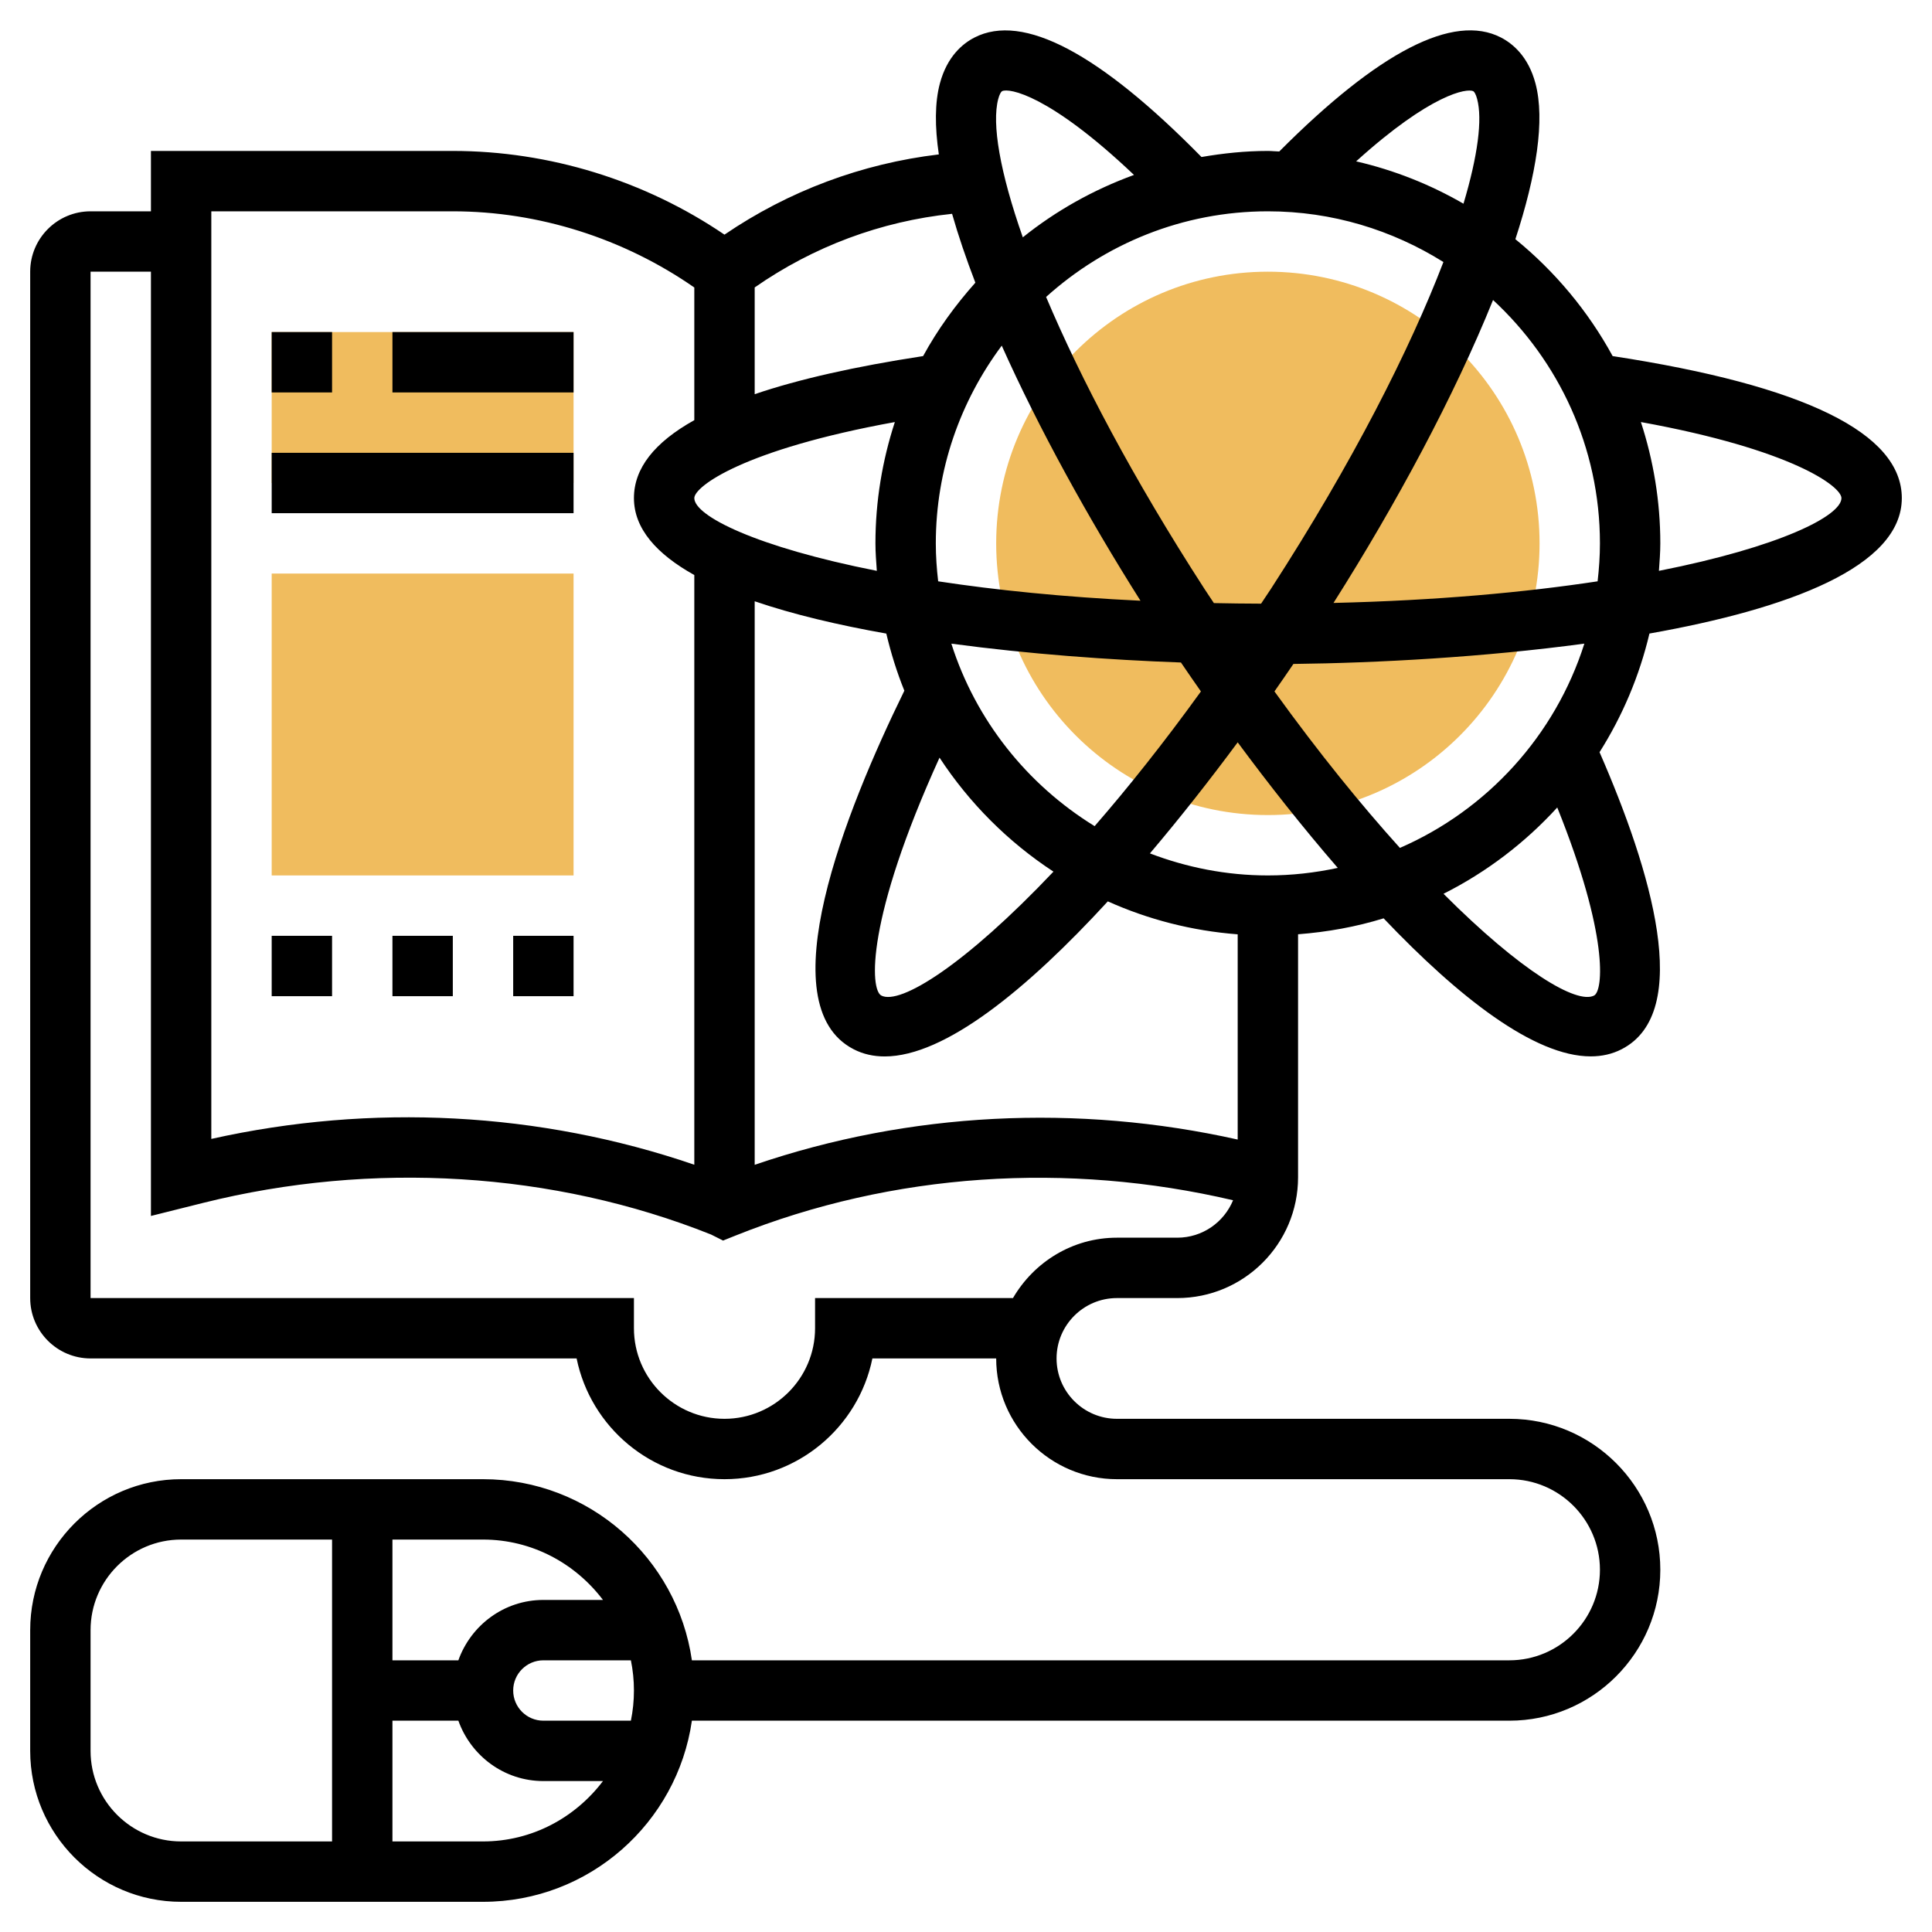 <svg id="_x33_0" enable-background="new 0 0 64 64" height="512" viewBox="0 0 64 64" width="512" xmlns="http://www.w3.org/2000/svg"><g><g><circle cx="42" cy="18" fill="#f0bc5e" r="9"/></g><g><g><path d="m19 29h-10v-10h10z" fill="#f0bc5e"/></g></g><g><g><path d="m19 16h-10v-5h10z" fill="#f0bc5e"/></g></g><g><path d="m63 16.5c0-2.151-3.228-3.732-9.579-4.704-.814-1.492-1.913-2.806-3.222-3.873.695-2.128.988-3.948.665-5.161-.237-.892-.753-1.318-1.144-1.52-1.572-.811-4.048.469-7.343 3.776-.126-.002-.249-.018-.377-.018-.751 0-1.482.078-2.199.201-3.38-3.439-5.913-4.785-7.522-3.957-.391.201-.906.628-1.144 1.52-.169.633-.17 1.431-.035 2.351-2.55.304-4.974 1.209-7.101 2.658-2.639-1.794-5.806-2.773-8.999-2.773h-10v2h-2c-1.103 0-2 .897-2 2v34c0 1.103.897 2 2 2h16.101c.465 2.279 2.484 4 4.899 4s4.435-1.721 4.899-4h4.101c0 2.206 1.794 4 4 4h13c1.654 0 3 1.346 3 3s-1.346 3-3 3h-27.08c-.488-3.386-3.401-6-6.92-6h-10c-2.757 0-5 2.243-5 5v4c0 2.757 2.243 5 5 5h10c3.519 0 6.432-2.614 6.92-6h27.08c2.757 0 5-2.243 5-5s-2.243-5-5-5h-13c-1.103 0-2-.897-2-2s.897-2 2-2h2c2.206 0 4-1.794 4-4v-8.051c.978-.075 1.928-.248 2.834-.528 2.489 2.616 4.992 4.573 6.86 4.573.368 0 .713-.076 1.027-.238 2.383-1.227.977-5.921-.734-9.839.755-1.194 1.319-2.517 1.653-3.93 4.613-.818 8.36-2.215 8.36-4.487zm-43.026 36.5h-1.974c-1.302 0-2.402.839-2.816 2h-2.184v-4h3c1.627 0 3.061.793 3.974 2zm1.026 3c0 .342-.035.677-.101 1h-2.899c-.552 0-1-.448-1-1s.448-1 1-1h2.899c.066.323.101.658.101 1zm-18 2v-4c0-1.654 1.346-3 3-3h5v10h-5c-1.654 0-3-1.346-3-3zm13 3h-3v-4h2.184c.414 1.161 1.514 2 2.816 2h1.974c-.913 1.207-2.347 2-3.974 2zm45-44.5c0 .588-2.039 1.619-6.046 2.41.021-.302.046-.603.046-.91 0-1.403-.23-2.752-.643-4.019 5.014.911 6.643 2.135 6.643 2.519zm-8 1.5c0 .426-.03.844-.077 1.257-2.397.363-5.307.635-8.749.716 2.068-3.263 4.005-6.86 5.285-10.035 2.171 2.011 3.541 4.876 3.541 8.062zm-12 19.749c-5.308-1.186-10.871-.917-16 .837v-18.668c1.27.435 2.763.787 4.36 1.07.154.65.351 1.283.598 1.892-1.95 3.982-4.526 10.411-1.679 11.878.314.162.658.238 1.027.238 2.001 0 4.731-2.239 7.392-5.137 1.332.598 2.779.975 4.302 1.092zm-11.357-23.768c-.413 1.267-.643 2.616-.643 4.019 0 .307.025.608.046.91-4.007-.791-6.046-1.822-6.046-2.41 0-.384 1.629-1.608 6.643-2.519zm8.137 5.919c-2.568-.123-4.796-.354-6.702-.643-.048-.413-.078-.831-.078-1.257 0-2.455.819-4.718 2.184-6.55 1.232 2.753 2.867 5.716 4.596 8.45zm-8.585 13.079c-.378-.195-.513-2.515 1.928-7.881.985 1.504 2.27 2.79 3.774 3.776-2.932 3.096-5.079 4.427-5.702 4.105zm2.32-11.657c2.558.345 5.236.538 7.605.624.213.313.432.631.662.959-1.238 1.715-2.418 3.193-3.521 4.462-2.229-1.371-3.939-3.505-4.746-6.045zm17.29-18.301c.033.018.087.104.127.258.179.67.025 1.871-.452 3.469-1.096-.634-2.29-1.111-3.556-1.403 2.48-2.243 3.674-2.427 3.881-2.324zm-.99 5.659c-1.109 2.889-2.996 6.626-5.705 10.813-.113.174-.223.333-.335.504-.534-.001-1.052-.009-1.563-.019-.108-.164-.214-.317-.322-.485-2.359-3.648-4.094-6.953-5.237-9.656 1.95-1.757 4.521-2.837 7.347-2.837 2.136 0 4.125.622 5.815 1.68zm-14.747-5.402c.04-.153.094-.24.127-.258.223-.113 1.563.11 4.37 2.775-1.344.49-2.587 1.187-3.683 2.067-.76-2.163-1.032-3.766-.814-4.584zm-.758 6.086c-.662.743-1.251 1.552-1.731 2.432-2.253.345-4.118.765-5.579 1.262v-3.536c1.947-1.357 4.182-2.192 6.539-2.439.205.721.466 1.486.771 2.281zm-25.31-2.364h8c2.847 0 5.664.899 8 2.524v4.394c-1.328.74-2 1.601-2 2.581 0 1.017.757 1.857 2 2.55v19.534c-5.128-1.755-10.691-2.04-16-.855zm32 34h-2c-1.474 0-2.75.81-3.444 2h-6.556v1c0 1.654-1.346 3-3 3s-3-1.346-3-3v-1h-18v-34h2v31.28l1.735-.434c5.597-1.396 11.593-1.035 16.817 1.048l.401.201.417-.167c5.217-2.088 11.001-2.45 16.477-1.168-.299.727-1.014 1.24-1.847 1.24zm3-12c-1.377 0-2.691-.266-3.907-.73 1.018-1.201 2-2.454 2.907-3.679 1.028 1.389 2.152 2.817 3.315 4.159-.747.161-1.521.25-2.315.25zm10.805 3.979c-.571.294-2.425-.804-4.987-3.371 1.427-.718 2.701-1.69 3.768-2.859 1.707 4.237 1.523 6.074 1.219 6.23zm-6.431-4.891c-1.276-1.414-2.678-3.135-4.156-5.184.218-.311.425-.612.628-.91 2.786-.032 6.313-.224 9.638-.673-.964 3.039-3.215 5.507-6.11 6.767z"/><path d="m9 31h2v2h-2z"/><path d="m13 31h2v2h-2z"/><path d="m17 31h2v2h-2z"/><path d="m9 15h10v2h-10z"/><path d="m9 11h2v2h-2z"/><path d="m13 11h6v2h-6z"/></g></g></svg>